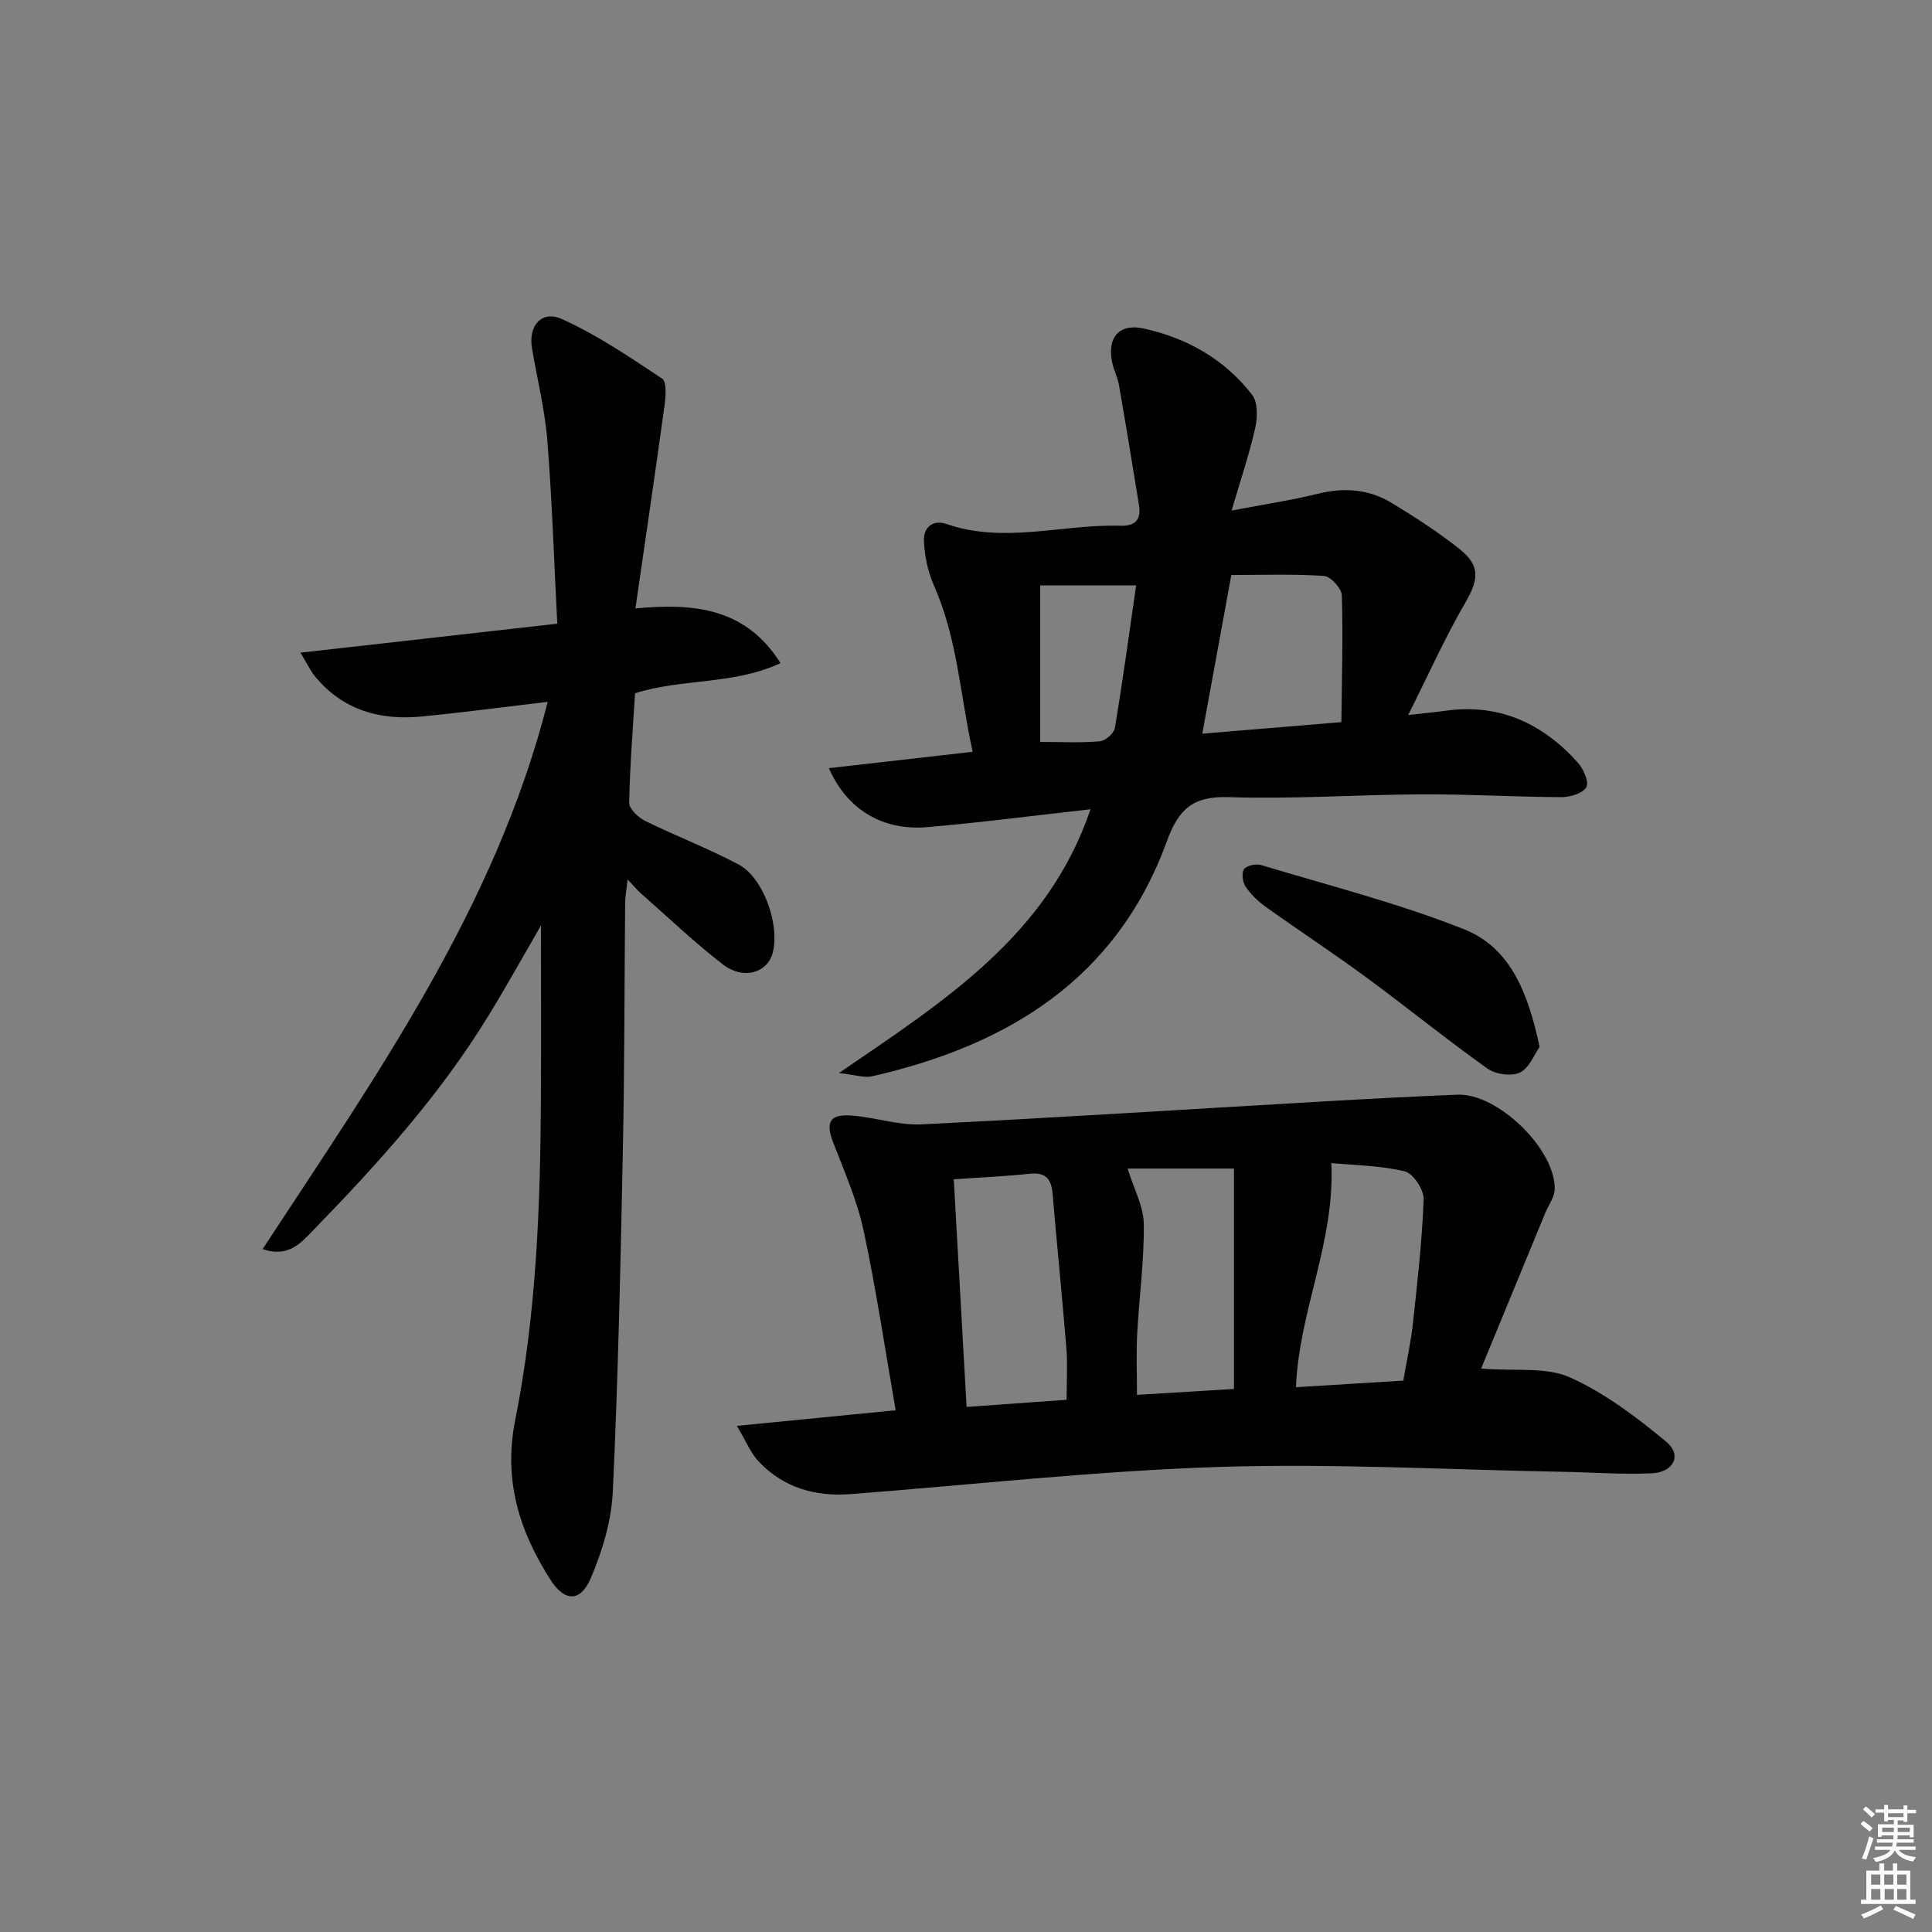 <svg enable-background="new 0 0 400 400" viewBox="0 0 400 400" xmlns="http://www.w3.org/2000/svg"><rect x="0" y="0" width="400" height="400" fill="#808080" stroke="none"/><path d="m385.2 377.6.6-.6c.6.4 1.3.9 1.9 1.5l-.6.7c-.8-.6-1.4-1.1-1.9-1.6zm.3 7.1c.6-1.4 1.1-2.9 1.5-4.5.3.1.6.3.9.4-.5 1.4-1 2.9-1.5 4.4l-.9-.2zm.2-10.1.6-.6c.7.5 1.3 1.1 1.9 1.6l-.7.7c-.6-.6-1.2-1.2-1.8-1.7zm8.4-.8h.8v.9h1.8v.7h-1.8v1.8h-.8v-.3h-1.2v.9h3.3v2.6h-.8v-.4h-2.5c0 .3 0 .6-.1.8h3.4v.7h-3.5c0 .3-.1.6-.1.8h4v.7h-3.5c.7.9 1.9 1.3 3.6 1.5-.2.2-.4.5-.6.9-1.9-.3-3.2-1.1-3.8-2.3-.5 1.1-1.8 2-3.9 2.4-.2-.3-.4-.5-.6-.8 1.9-.4 3.1-.9 3.6-1.7h-3.2v-.7h3.5c.1-.2.1-.5.2-.8h-3.3v-.7h3.4c0-.2 0-.5 0-.8h-2.4v.3h-.8v-2.6h3.3v-.9h-1.2v.3h-.8v-1.8h-1.8v-.7h1.8v-.9h.8v.9h3.2zm-4.4 5.5h2.4c0-.3 0-.6 0-.9h-2.4zm1.2-3.1h3.2v-.8h-3.2zm4.4 2.2h-2.4v.9h2.5v-.9z" fill="#fcfafa"/><path d="m389.2 385.8h.9v1.5h1.8v-1.5h.9v1.5h2.7v6h1.1v.9h-11.3v-.9h1.1v-6h2.7v-1.5zm.2 8.7.5.8c-1.2.6-2.5 1.3-4 1.9-.2-.3-.3-.6-.6-.8 1.6-.6 3-1.3 4.1-1.9zm-2-4.3h1.9v-2.1h-1.9zm0 3.1h1.9v-2.2h-1.9zm2.7-3.1h1.9v-2.1h-1.9zm.1 3.1h1.9v-2.2h-1.9zm2.3 1.3c1.4.6 2.7 1.2 4.1 1.8l-.5.9c-1.5-.7-2.8-1.4-4.1-1.9zm2.2-6.5h-1.9v2.1h1.9zm-1.9 5.2h1.9v-2.2h-1.9z" fill="#fcfafa"/><g fill="#010101"><path d="m152.56 295.21c12.07-1.19 22.43-2.21 32.88-3.23-2.23-12.75-4.03-25.06-6.64-37.18-1.34-6.26-3.98-12.26-6.3-18.27-1.57-4.07-.8-5.85 3.54-5.58 4.93.3 9.85 2.07 14.71 1.84 27.71-1.36 55.4-3.14 83.1-4.74 9.3-.54 18.6-1.03 27.9-1.41 8.28-.34 20.27 11.23 20.14 19.55-.03 1.66-1.28 3.29-1.96 4.94-4.34 10.53-8.68 21.05-13.28 32.22 7.12.57 13.42-.38 18.33 1.8 7.23 3.22 13.83 8.24 19.99 13.34 3.33 2.76 1.57 6.36-3.06 6.55-6.13.26-12.29-.21-18.43-.32-23.78-.43-47.59-1.77-71.32-1-25.37.83-50.68 3.67-76.02 5.62-7.34.56-13.93-1.31-19.07-6.76-1.68-1.78-2.63-4.24-4.51-7.37zm47.56-3.92c7.47-.53 14.31-1.02 20.71-1.48 0-3.97.22-7.29-.04-10.57-.87-10.72-1.95-21.42-2.87-32.13-.26-3.04-1.46-4.44-4.73-4.1-5.07.54-10.18.76-15.72 1.15.88 15.66 1.75 30.96 2.65 47.13zm90.42-5.45c.74-4.32 1.58-8.05 1.99-11.82.92-8.56 1.91-17.13 2.22-25.73.07-1.96-2.18-5.37-3.91-5.78-5.17-1.22-10.61-1.27-15.2-1.71.77 16.38-6.69 30.61-7.33 46.41 7.39-.45 14.63-.9 22.23-1.37zm-35.06 1.73c0-15.6 0-30.88 0-45.63-7.86 0-15.42 0-22.02 0 1.29 4.19 3.31 7.83 3.35 11.48.09 7.6-.97 15.2-1.37 22.82-.21 4.07-.04 8.17-.04 12.55 6.47-.39 12.56-.76 20.08-1.22z"/><path d="m113.4 145.31c-9.34 1.1-17.69 2.21-26.07 3.03-8.58.84-16.22-1.26-21.97-8.13-1.1-1.31-1.83-2.92-3.16-5.08 18-2.03 35.1-3.96 53.18-6-.68-13.08-1.07-25.51-2.06-37.9-.51-6.43-2.11-12.77-3.18-19.15-.78-4.64 1.99-7.92 6.21-6.02 7.29 3.3 14.04 7.87 20.74 12.33.98.65.75 3.67.5 5.52-1.89 13.74-3.92 27.46-6.03 42.05 12.43-1.13 22.85-.02 30.04 11.33-9.8 4.56-20.31 3.12-30.12 6.25-.45 7.47-1.08 15.07-1.21 22.68-.02 1.26 1.9 3.05 3.34 3.76 6.37 3.14 13.06 5.68 19.32 9.01 5.22 2.78 8.64 12.75 7 18.45-1.16 4.03-6.1 5.46-10.26 2.24-5.91-4.57-11.34-9.75-16.95-14.69-.73-.64-1.35-1.4-2.78-2.91-.24 2.22-.5 3.54-.51 4.86-.16 16.99-.12 33.99-.47 50.97-.48 23.62-.98 47.25-2.08 70.84-.28 6.08-2.15 12.36-4.57 18-2.16 5.02-5.41 4.9-8.35.31-6.44-10.06-9.77-20.65-7.3-33 4.41-22.07 5.22-44.53 5.33-66.99.06-11.92.01-23.84.01-35.46-3.4 5.87-6.98 12.32-10.82 18.6-10.05 16.44-22.86 30.66-36.23 44.39-2.52 2.59-5.18 5.9-10.57 4 23.42-35.79 48.17-70.62 59.02-113.29z"/><path d="m225.78 167.55c-11.74 1.31-22.74 2.75-33.78 3.7-9.2.79-16.62-3.59-20.39-12.21 9.89-1.13 19.44-2.22 29.77-3.39-2.58-11.64-3.14-23.4-7.98-34.33-1.29-2.91-2-6.27-2.11-9.45-.09-2.5 1.68-4.41 4.71-3.37 11.97 4.13 23.99-.01 35.98.35 3.1.09 4.31-1.3 3.84-4.22-1.34-8.29-2.7-16.58-4.14-24.86-.28-1.62-1.09-3.13-1.42-4.75-1.06-5.1 1.38-8.12 6.49-7.01 8.97 1.95 16.8 6.37 22.48 13.72 1.21 1.56 1.14 4.69.65 6.87-1.21 5.39-3 10.66-4.89 17.11 6.95-1.33 12.48-2.15 17.87-3.49 5.44-1.35 10.58-.95 15.3 1.92 4.82 2.93 9.6 6.01 14.01 9.52 4.41 3.5 3.97 6.37 1.15 11.22-4.12 7.08-7.48 14.6-11.77 23.16 3.74-.43 5.67-.6 7.59-.87 11.2-1.61 20.21 2.57 27.54 10.73 1.16 1.3 2.35 4.02 1.75 5.07-.72 1.28-3.34 2.08-5.13 2.07-9.64-.04-19.28-.63-28.93-.58-13.31.06-26.64 1.02-39.92.58-7.4-.25-10.41 2.37-12.88 9.17-10.35 28.44-32.88 42.22-61.01 48.62-1.62.37-3.47-.3-6.87-.67 21.88-14.96 43.23-28.48 52.09-54.61zm23.14-15.65c9.81-.82 18.68-1.55 28.8-2.39.09-8.88.36-17.57.09-26.24-.04-1.44-2.32-3.94-3.68-4.03-6.53-.43-13.09-.19-19.2-.19-2.06 11.2-3.97 21.69-6.01 32.85zm-13.7-30.69c-7.37 0-13.74 0-19.85 0v32.4c4.38 0 8.36.21 12.3-.13 1.16-.1 2.96-1.63 3.15-2.73 1.63-9.79 2.97-19.64 4.4-29.54z"/><path d="m318.76 216.75c-1.11 1.56-2.14 4.38-4.08 5.31-1.76.84-5.05.37-6.73-.83-8.53-6.08-16.67-12.69-25.11-18.9-6.83-5.02-13.93-9.68-20.83-14.61-1.57-1.13-3.05-2.56-4.12-4.15-.62-.93-.88-2.83-.33-3.61.54-.76 2.46-1.18 3.51-.87 14.11 4.27 28.48 7.9 42.13 13.34 9.62 3.84 13.23 13.36 15.56 24.32z"/></g></svg>